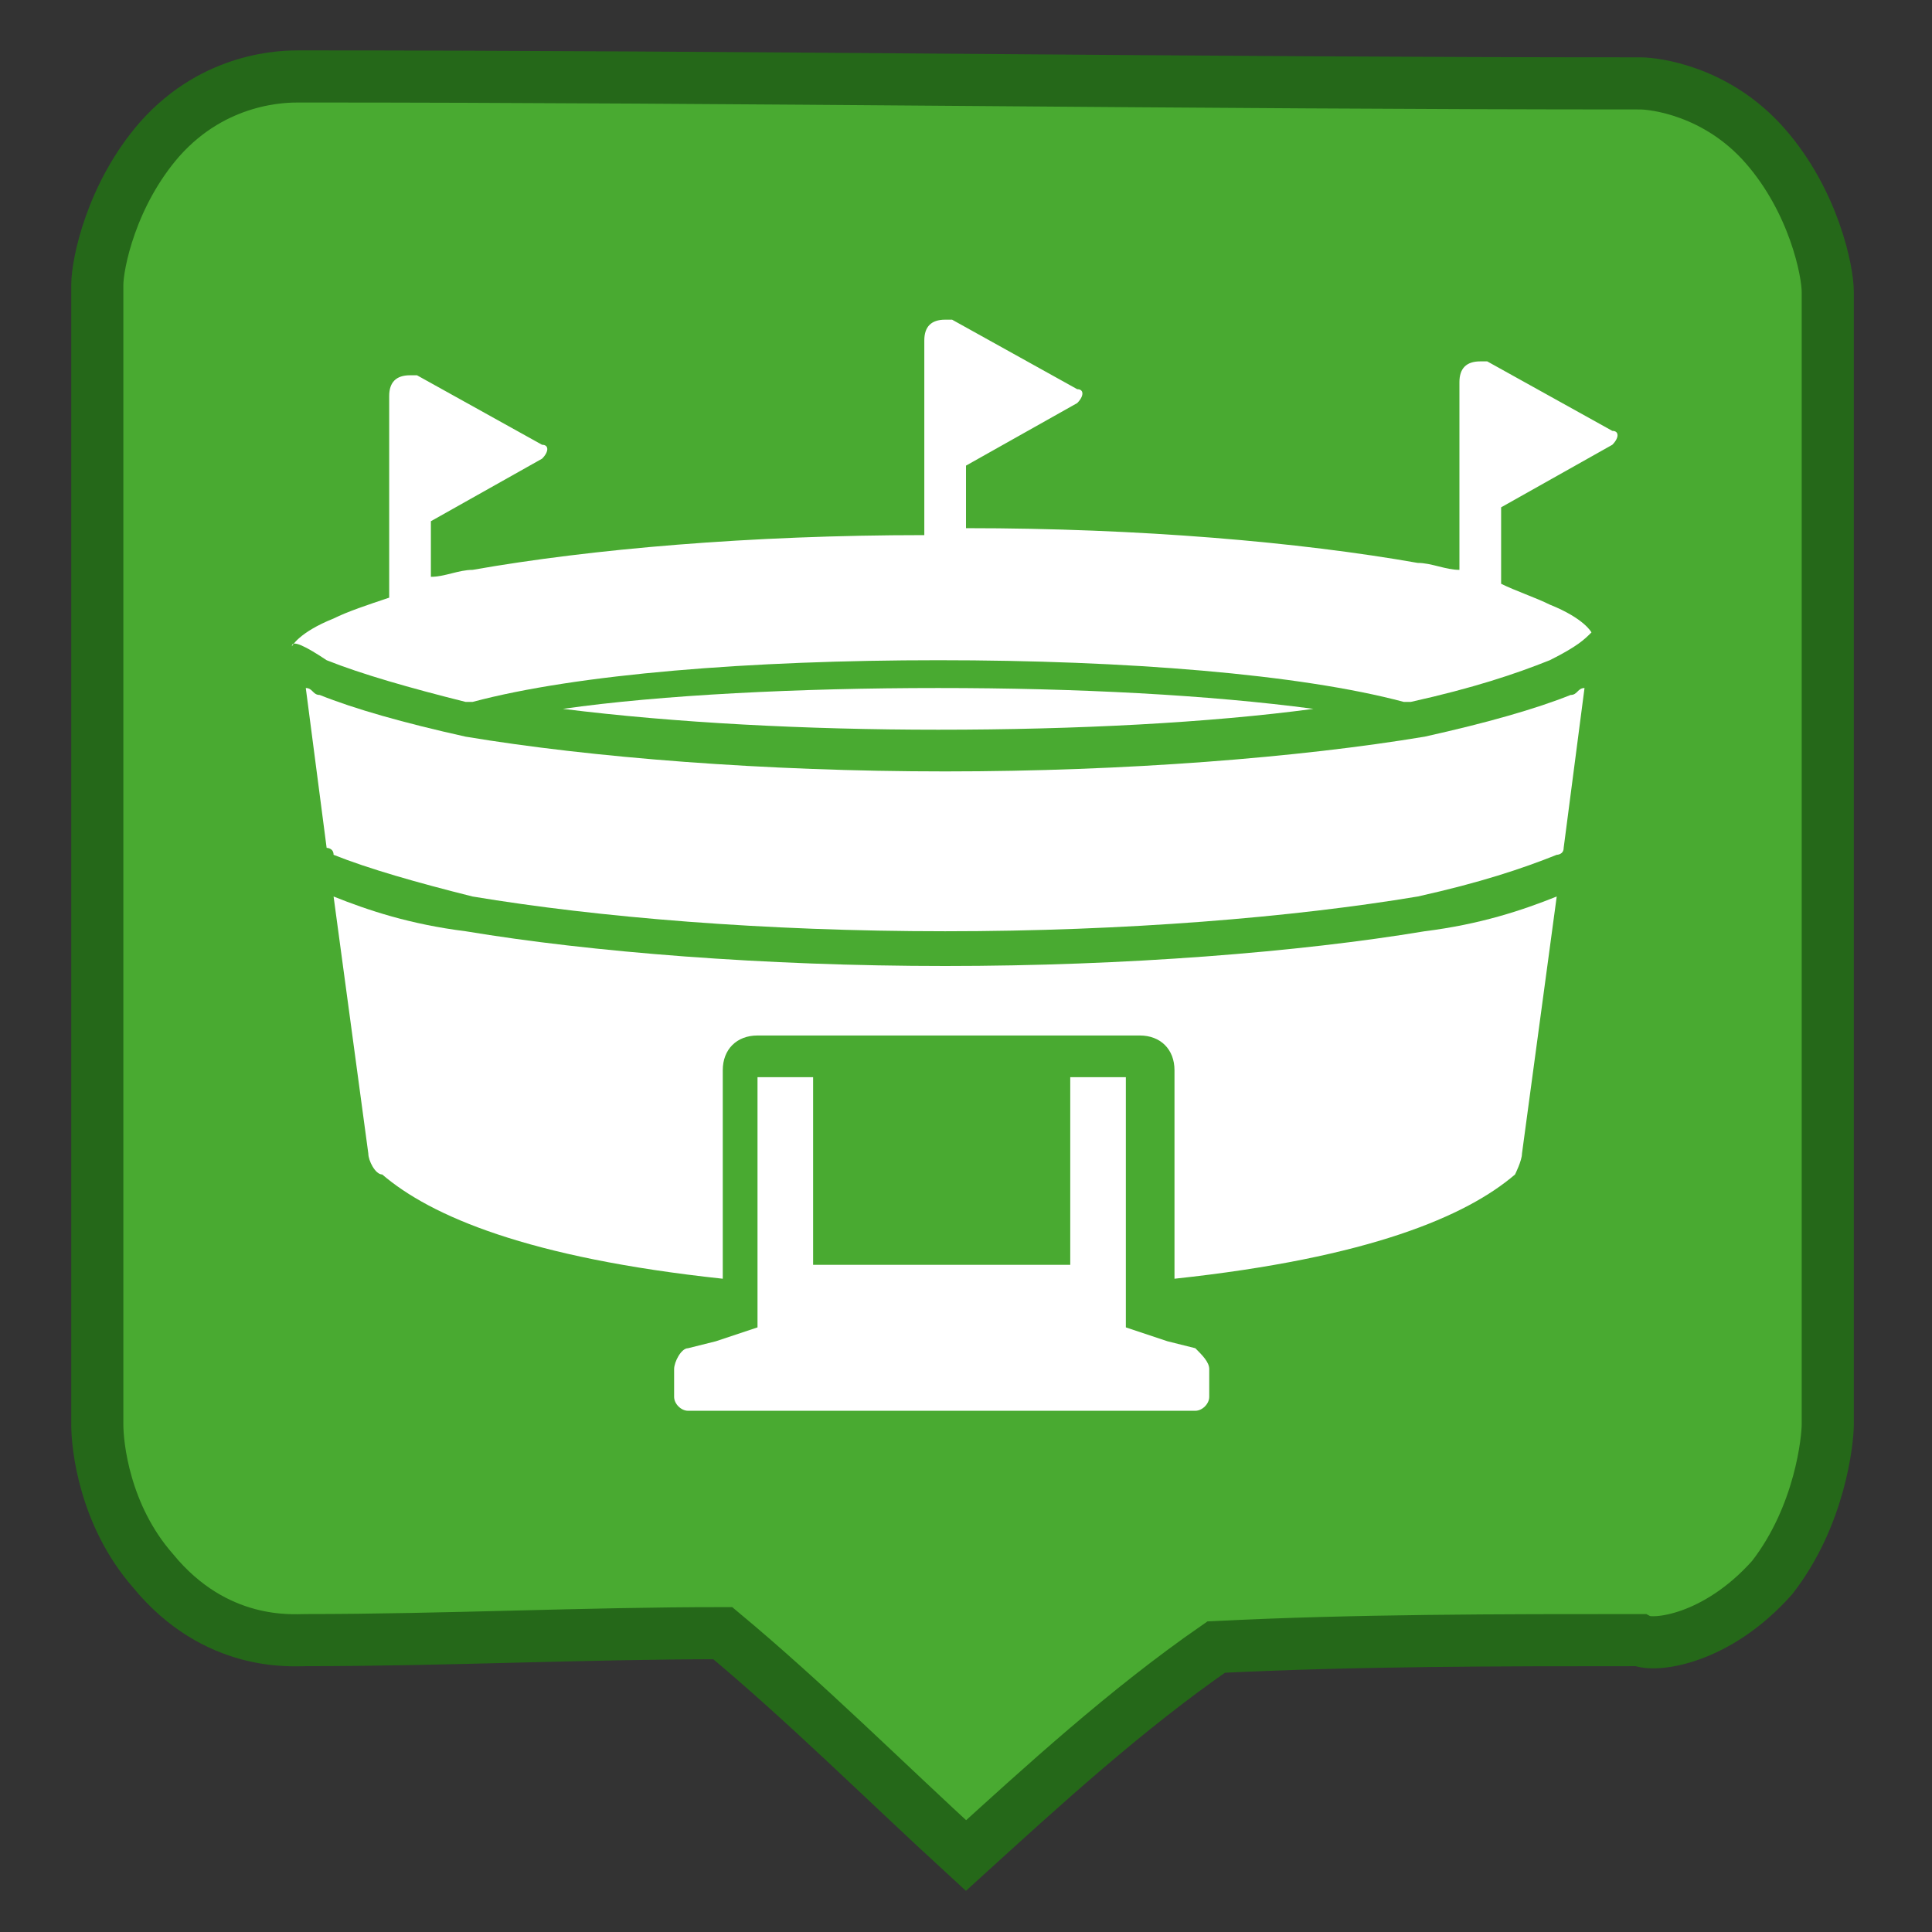 <?xml version="1.0" encoding="utf-8"?>
<!-- Generator: Adobe Illustrator 19.0.0, SVG Export Plug-In . SVG Version: 6.00 Build 0)  -->
<svg version="1.1" id="Capa_1" xmlns="http://www.w3.org/2000/svg" xmlns:xlink="http://www.w3.org/1999/xlink" x="0px" y="0px"
	 viewBox="-291 383.3 27.8 27.8" style="enable-background:new -291 383.3 27.8 27.8;" xml:space="preserve">
<rect x="-291" y="383.3" width="27.8" height="27.8" fill="#333333" stroke="none"/>
<style type="text/css">
	.st0{fill:#49AA31;stroke:#256819;stroke-width:0.75;stroke-miterlimit:10;}
	.st1{fill:#FFFFFF;}
</style>
<path class="st0" d="M-277.1,410c-1.2-1.1-2.3-2.2-3.5-3.2c-2,0-4,0.1-6,0.1c-0.2,0-1.3,0.1-2.2-1c-0.7-0.8-0.8-1.8-0.8-2.1
	c0-5.5,0-11,0-16.4c0-0.3,0.2-1.3,0.9-2.1c0.8-0.9,1.8-0.9,2-0.9c6.4,0,12.9,0.1,19.3,0.1c0.2,0,1.1,0.1,1.8,0.9
	c0.7,0.8,0.9,1.8,0.9,2.1c0,5.4,0,10.9,0,16.3c0,0.2-0.1,1.3-0.8,2.2c-0.8,0.9-1.7,1-1.9,0.9c-2,0-4.1,0-6.1,0.1
	C-274.8,407.9-276,409-277.1,410z"/>
<path d="M-277.1,407.1"/>
<g>
	<g>
		<path class="st1" d="M-269.1,399.9l0.5-3.7c-0.5,0.2-1.1,0.4-1.9,0.5c-1.8,0.3-4.3,0.5-6.9,0.5c-2.6,0-5.1-0.2-6.9-0.5
			c-0.8-0.1-1.4-0.3-1.9-0.5l0.5,3.7c0,0.1,0.1,0.3,0.2,0.3c0.7,0.6,2.1,1.2,4.9,1.5v-3c0-0.3,0.2-0.5,0.5-0.5h5.5
			c0.3,0,0.5,0.2,0.5,0.5v3c2.8-0.3,4.2-0.9,4.9-1.5C-269.2,400.2-269.1,400-269.1,399.9z"/>
		<path class="st1" d="M-268.2,393.2c-0.1,0-0.1,0.1-0.2,0.1c-0.5,0.2-1.2,0.4-2.1,0.6c-1.8,0.3-4.3,0.5-6.9,0.5
			c-2.6,0-5.1-0.2-6.9-0.5c-0.9-0.2-1.6-0.4-2.1-0.6c-0.1,0-0.1-0.1-0.2-0.1l0.3,2.3c0,0,0.1,0,0.1,0.1c0.5,0.2,1.2,0.4,2,0.6
			c1.8,0.3,4.2,0.5,6.8,0.5s5-0.2,6.8-0.5c0.9-0.2,1.5-0.4,2-0.6c0,0,0.1,0,0.1-0.1L-268.2,393.2z"/>
		<path class="st1" d="M-286.3,392.8c0.5,0.2,1.2,0.4,2,0.6l0,0c0,0,0,0,0.1,0c1.5-0.4,4-0.6,6.7-0.6c2.7,0,5.2,0.2,6.7,0.6
			c0,0,0,0,0.1,0c0,0,0,0,0,0c0.9-0.2,1.5-0.4,2-0.6c0.4-0.2,0.5-0.3,0.6-0.4c0,0,0,0,0,0c0,0-0.1-0.2-0.6-0.4
			c-0.2-0.1-0.5-0.2-0.7-0.3v-0.3V391v-0.4l1.6-0.9c0.1-0.1,0.1-0.2,0-0.2l-1.8-1c0,0-0.1,0-0.1,0c-0.2,0-0.3,0.1-0.3,0.3v2.1v0.3
			v0.3c-0.2,0-0.4-0.1-0.6-0.1c-1.7-0.3-4-0.5-6.5-0.5v-0.3v-0.3v-0.3l1.6-0.9c0.1-0.1,0.1-0.2,0-0.2l-1.8-1c0,0-0.1,0-0.1,0
			c-0.2,0-0.3,0.1-0.3,0.3v2.2v0.3v0.3c-2.5,0-4.8,0.2-6.5,0.5c-0.2,0-0.4,0.1-0.6,0.1v-0.3v-0.3v-0.2l1.6-0.9
			c0.1-0.1,0.1-0.2,0-0.2l-1.8-1c0,0-0.1,0-0.1,0c-0.2,0-0.3,0.1-0.3,0.3v2.3v0.3v0.3c-0.3,0.1-0.6,0.2-0.8,0.3
			c-0.5,0.2-0.6,0.4-0.6,0.4c0,0,0,0,0,0C-286.8,392.5-286.6,392.6-286.3,392.8z"/>
		<path class="st1" d="M-272.1,393.5c-1.5-0.2-3.4-0.3-5.4-0.3c-2,0-4,0.1-5.4,0.3c1.6,0.2,3.5,0.3,5.4,0.3
			C-275.5,393.8-273.6,393.7-272.1,393.5z"/>
		<path class="st1" d="M-280.1,398.8v3v0.6l-0.3,0.1l-0.3,0.1l-0.4,0.1c-0.1,0-0.2,0.2-0.2,0.3v0.4c0,0.1,0.1,0.2,0.2,0.2h7.3
			c0.1,0,0.2-0.1,0.2-0.2V403c0-0.1-0.1-0.2-0.2-0.3l-0.4-0.1l-0.3-0.1l-0.3-0.1v-0.6v-3h-0.8v2.7h-3.7v-2.7H-280.1z"/>
	</g>
</g>
</svg>
